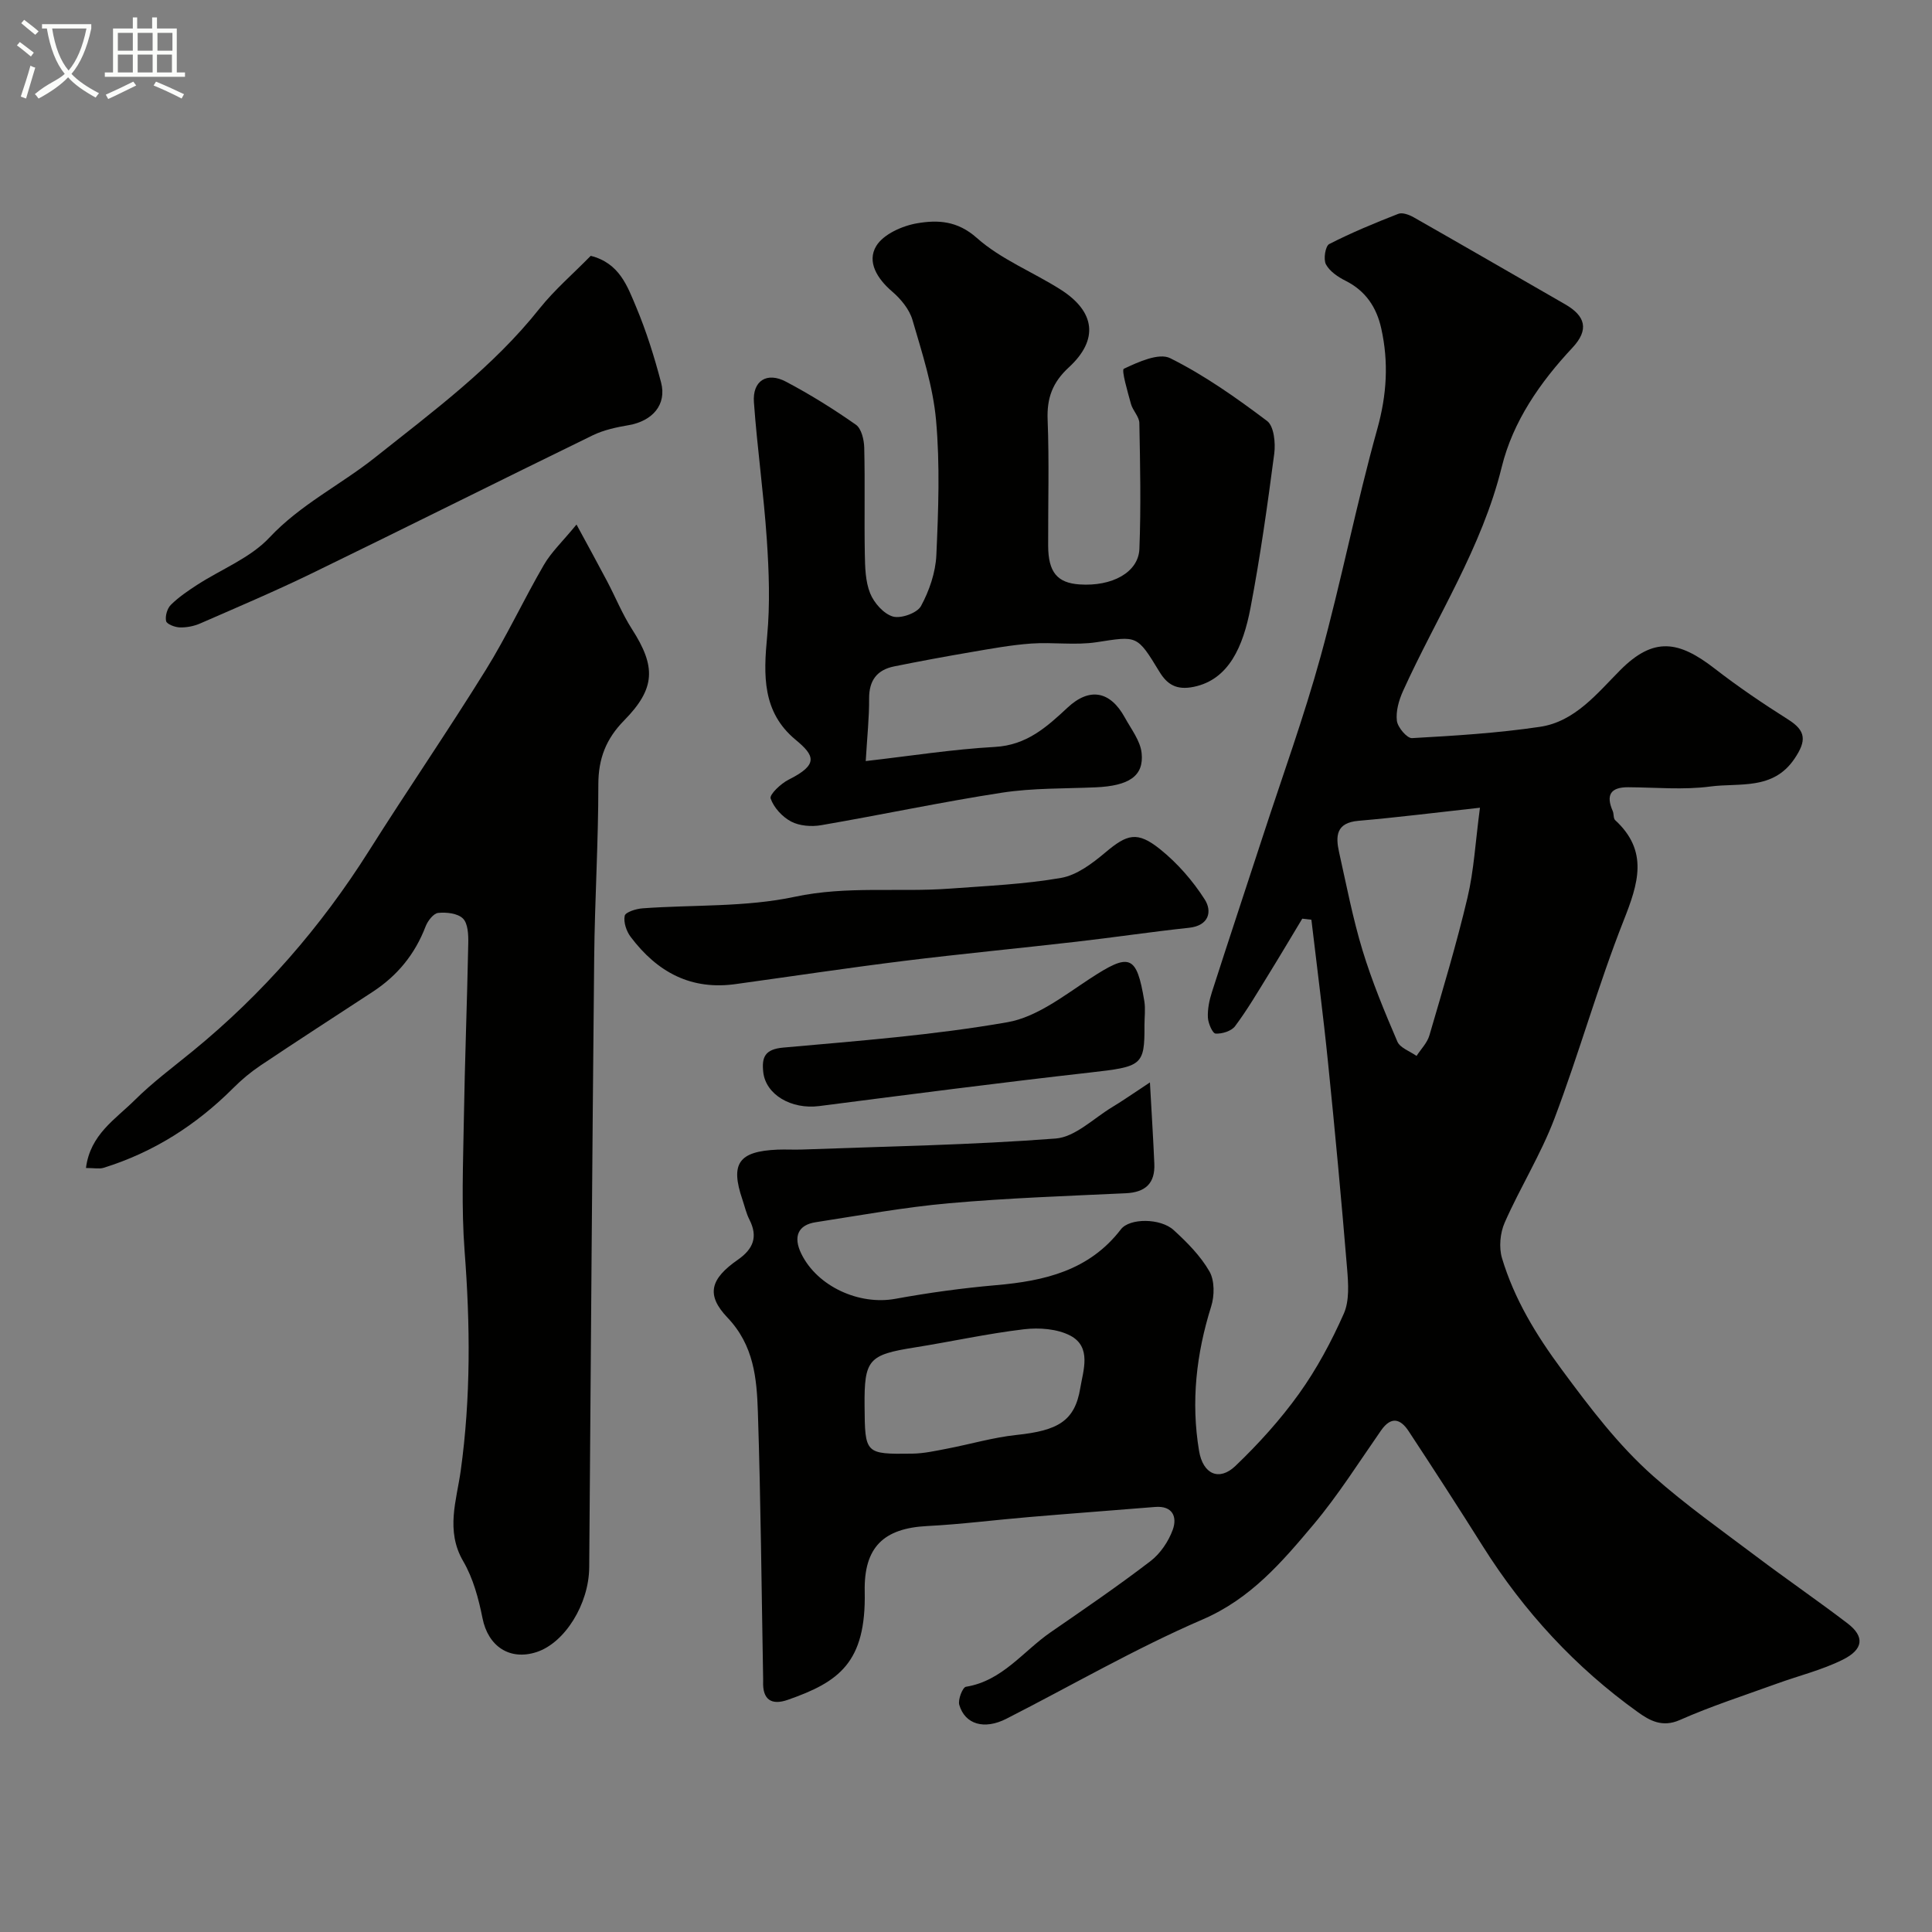 <svg enable-background="new 0 0 400 400" viewBox="0 0 400 400" xmlns="http://www.w3.org/2000/svg"><rect x="0" y="0" width="400" height="400" fill="#808080" stroke="none"/><path d="m6.4 11.7c-1-.8-1.9-1.6-2.9-2.3l.6-.7c.9.7 1.9 1.4 2.9 2.2zm-2.1 8.3c.7-2.1 1.4-4.2 2-6.4.2.1.6.3 1 .4-.7 2.3-1.3 4.4-1.9 6.4zm3-12.8c-1.1-.9-2.1-1.7-2.9-2.4l.6-.7c1 .8 2 1.5 3 2.4zm1.4-1.3v-.9h10.2v.9c-.9 4.2-2.3 7.3-4.1 9.4 1.3 1.4 3.2 2.7 5.7 4-.2.2-.4.5-.7.9-2.5-1.4-4.4-2.7-5.7-4.2-1.4 1.5-3.5 3-6.1 4.4 0 0 0 0-.1-.1-.3-.4-.5-.7-.7-.8 2.7-2.3 4.7-2.8 6.2-4.2-1.8-2.2-3-5.3-3.7-9.4zm9.2 0h-7.1c.6 3.8 1.7 6.7 3.4 8.7 1.7-2 2.9-4.8 3.7-8.7z" fill="#fbfcfa"/><path d="m31.6 3.6h.9v2.3h4.1v9.1h1.7v.9h-16.6v-.9h1.7v-9.1h4.1v-2.3h.9v2.3h3.1v-2.3zm-4 13.3.6.8c-1.9.9-3.8 1.9-5.8 2.8-.2-.3-.3-.6-.5-.9 2-.9 3.9-1.8 5.7-2.7zm-3.2-10.1v3.7h3.1v-3.7zm0 4.5v3.7h3.1v-3.7zm4.1-4.5v3.7h3.1v-3.7zm0 4.5v3.7h3.1v-3.7zm9.1 9.1c-2.1-1.1-4.1-2-5.8-2.7l.5-.8c2.2.9 4.1 1.8 5.8 2.6zm-1.9-13.6h-3.1v3.7h3.1zm-3.2 4.5v3.7h3.1v-3.7z" fill="#fbfcfa"/><g fill="#010100"><path d="m269.62 190.2c-2.34 3.88-4.64 7.77-7.02 11.62-2.22 3.6-4.37 7.27-6.9 10.65-.76 1.01-2.69 1.61-4.03 1.52-.63-.04-1.53-2.13-1.59-3.32-.08-1.74.29-3.57.83-5.25 3.48-10.84 7.08-21.64 10.61-32.47 4.02-12.33 8.46-24.55 11.9-37.04 4.29-15.6 7.39-31.54 11.74-47.12 1.97-7.07 2.37-13.81.81-20.8-.97-4.36-3.22-7.77-7.39-9.86-1.57-.79-3.29-1.95-4.06-3.4-.56-1.05-.12-3.79.68-4.2 4.63-2.37 9.46-4.37 14.31-6.26.84-.33 2.24.19 3.16.71 10.49 5.97 20.93 12.01 31.39 18.03 4.18 2.41 5.01 5.24 1.47 9.01-6.68 7.14-12.29 15.23-14.61 24.66-4.12 16.76-13.48 31.02-20.45 46.41-.85 1.89-1.5 4.17-1.26 6.15.17 1.36 2.1 3.63 3.13 3.58 8.85-.49 17.74-1.04 26.5-2.34 7.24-1.07 11.86-6.96 16.61-11.73 6.94-6.98 12.12-6.09 19.54-.34 4.88 3.79 10.03 7.27 15.25 10.57 3.69 2.33 3.81 4.39 1.28 8.12-4.45 6.57-11.4 4.94-17.43 5.74-5.57.74-11.31.18-16.98.15-3.7-.02-4.65 1.63-3.21 4.93.26.59.1 1.51.5 1.88 6.99 6.43 4.77 13.15 1.76 20.78-5.31 13.45-9.2 27.45-14.32 40.98-2.81 7.43-7.11 14.29-10.32 21.59-.94 2.14-1.21 5.11-.55 7.33 2.56 8.5 7.02 15.84 12.4 23.11 5.82 7.87 11.65 15.59 18.92 22.03 6.71 5.95 14.08 11.16 21.26 16.57 6.26 4.72 12.73 9.16 18.96 13.91 3.56 2.72 3.36 5.37-1.02 7.54-4.32 2.14-9.13 3.31-13.69 4.97-6.71 2.43-13.53 4.63-20.04 7.51-3.61 1.59-6.23.09-8.61-1.61-12.99-9.3-23.63-20.85-32.15-34.38-5.03-8-10.17-15.94-15.36-23.83-1.68-2.55-3.61-3.14-5.7-.15-4.58 6.57-8.87 13.39-14 19.5-6.52 7.75-12.97 15.34-22.97 19.65-13.91 6-27.1 13.67-40.63 20.56-4.55 2.31-8.54 1.17-9.73-2.88-.32-1.08.69-3.64 1.37-3.75 7.56-1.22 11.84-7.36 17.56-11.3 6.96-4.8 13.94-9.57 20.65-14.71 2.04-1.56 3.74-4.08 4.62-6.51.94-2.6.02-5.01-3.66-4.71-8.69.71-17.4 1.35-26.09 2.09-7.04.59-14.05 1.5-21.1 1.86-9.02.46-13.12 4.38-12.93 13.56.31 14.75-5.37 18.73-15.92 22.42-3.42 1.2-5.26-.06-5.11-3.82.01-.17 0-.33 0-.5-.33-18.43-.49-36.87-1.09-55.29-.23-6.94-.82-13.78-6.3-19.53-4.53-4.75-3.5-8.04 2.16-11.98 3.17-2.21 4.21-4.73 2.39-8.3-.66-1.29-.98-2.76-1.45-4.15-2.55-7.47-.78-10 7.28-10.34 1.66-.07 3.33.04 5-.02 17.53-.65 35.09-.94 52.57-2.28 4.05-.31 7.85-4.18 11.72-6.51 2.28-1.37 4.45-2.91 7.8-5.11.36 6.53.69 11.68.91 16.83.18 4.06-1.83 5.93-5.92 6.12-12.2.57-24.43.99-36.59 2.07-9.25.82-18.42 2.51-27.61 3.93-3.66.56-4.69 3-2.97 6.52 3.32 6.79 11.98 10.7 19.45 9.34 6.9-1.26 13.89-2.22 20.88-2.83 10.02-.87 19.27-3.01 25.84-11.56 1.81-2.36 8.2-2.34 10.93.16 2.78 2.54 5.55 5.33 7.4 8.55 1.09 1.9 1.06 5.04.36 7.26-3.09 9.82-4.2 19.76-2.51 29.89.81 4.86 4.17 6.34 7.53 3.13 4.79-4.58 9.31-9.58 13.17-14.96 3.67-5.12 6.71-10.8 9.27-16.57 1.18-2.67.94-6.17.69-9.24-1.18-14.24-2.5-28.48-3.95-42.69-1-9.89-2.29-19.75-3.45-29.63-.62-.08-1.25-.15-1.89-.22zm36.79-22.97c-9.01.99-17.07 2.01-25.17 2.71-4.65.4-4.74 3.19-3.99 6.54 1.52 6.79 2.83 13.65 4.85 20.29 1.96 6.43 4.55 12.69 7.21 18.88.57 1.32 2.61 2 3.97 2.97.91-1.41 2.21-2.7 2.66-4.25 2.77-9.47 5.62-18.93 7.89-28.53 1.33-5.61 1.63-11.48 2.58-18.61zm-127.41 123.83c.08 9.96.08 10.03 9.88 9.9 2.42-.03 4.85-.58 7.25-1.04 4.78-.92 9.51-2.32 14.33-2.83 8.55-.9 12.07-2.85 13.2-9.71.6-3.62 2.4-8.5-2.06-10.85-2.71-1.42-6.45-1.69-9.59-1.32-7.6.9-15.1 2.57-22.66 3.77-9.52 1.51-10.43 2.49-10.35 12.08z"/><path d="m17.8 241.82c.86-6.92 6.11-10.1 10.07-14.03 3.71-3.69 7.96-6.84 12.03-10.17 14.46-11.82 26.54-25.69 36.51-41.49 7.92-12.55 16.33-24.79 24.15-37.4 4.37-7.03 7.87-14.6 12.04-21.77 1.53-2.64 3.85-4.82 6.76-8.36 2.45 4.53 4.43 8.12 6.33 11.73 1.74 3.3 3.15 6.8 5.15 9.92 5 7.78 4.9 12.28-1.63 18.92-3.72 3.78-5.33 7.88-5.33 13.23.01 11.95-.74 23.9-.86 35.86-.42 42.08-.7 84.16-1.03 126.25-.06 7.59-5.03 15.61-10.89 17.53-5.6 1.83-10.05-1.22-11.2-7-.81-4.06-1.94-8.28-4-11.81-3.7-6.34-1.36-12.62-.51-18.75 2.1-15.16 1.97-30.25.8-45.46-.68-8.94-.31-17.98-.16-26.98.2-12.27.68-24.53.92-36.79.03-1.74-.06-4.05-1.1-5.08-1.08-1.08-3.43-1.34-5.13-1.16-.98.1-2.17 1.66-2.61 2.81-2.19 5.73-5.84 10.19-10.94 13.52-7.75 5.07-15.52 10.09-23.21 15.24-2.03 1.36-3.95 2.96-5.67 4.69-7.65 7.65-16.51 13.31-26.87 16.52-.88.26-1.92.03-3.62.03z"/><path d="m179.24 157.57c9.22-1.05 17.97-2.44 26.78-2.93 6.54-.37 10.69-4.11 15-8.13 4.55-4.25 8.84-3.47 11.87 2.06 1.31 2.39 3.2 4.79 3.47 7.33.51 4.79-2.64 6.81-9.54 7.11-6.45.28-12.98.13-19.33 1.1-12.55 1.93-24.98 4.59-37.49 6.74-1.99.34-4.45.16-6.19-.75-1.83-.96-3.61-2.89-4.26-4.79-.28-.8 2.13-3.09 3.73-3.89 6.27-3.13 5.37-5.01 1.44-8.26-6.93-5.74-6.65-13.38-5.89-21.45.62-6.62.38-13.37-.07-20.02-.64-9.49-1.99-18.93-2.67-28.42-.32-4.44 2.69-6.34 6.65-4.24 5 2.64 9.83 5.65 14.46 8.9 1.15.8 1.69 3.11 1.73 4.74.18 7.33-.01 14.66.12 21.99.05 2.76.11 5.71 1.11 8.19.81 1.99 2.8 4.25 4.72 4.8 1.67.47 5.01-.73 5.8-2.17 1.72-3.17 3.01-6.93 3.18-10.51.42-9.31.77-18.71-.06-27.97-.63-7.01-2.89-13.93-4.88-20.75-.64-2.21-2.42-4.36-4.22-5.9-3.09-2.65-5.26-6.16-3.28-9.42 1.49-2.45 5.41-4.19 8.51-4.71 4.2-.71 8.27-.55 12.31 3.04 5 4.45 11.61 7.04 17.36 10.7 7.18 4.57 7.9 10.38 1.7 16.09-3.38 3.11-4.58 6.34-4.4 10.85.34 8.68.08 17.39.11 26.08.02 5.47 1.87 7.71 6.5 8.02 6.72.46 12.2-2.49 12.39-7.36.34-8.67.16-17.38-.01-26.06-.03-1.33-1.37-2.58-1.74-3.96-.68-2.49-2.01-7.01-1.47-7.27 2.98-1.4 7.25-3.36 9.6-2.19 7.1 3.54 13.69 8.2 20.06 13 1.42 1.07 1.77 4.54 1.48 6.76-1.4 10.68-2.9 21.37-4.92 31.95-1.53 8.01-4.49 14.81-11.69 16.32-3.62.76-5.56-.46-7.18-3.14-4.65-7.65-4.58-7.38-12.98-6.09-4.43.68-9.05-.04-13.55.28-4.21.3-8.39 1.08-12.56 1.79-5.28.9-10.56 1.88-15.81 2.94-3.56.72-5.21 2.9-5.19 6.66.03 3.9-.4 7.83-.7 12.94z"/><path d="m122.3 52.97c5.92 1.48 7.58 6.25 9.38 10.52 2.13 5.07 3.79 10.38 5.19 15.7 1.2 4.58-1.77 7.99-6.74 8.84-2.52.43-5.14.99-7.42 2.1-19.39 9.45-38.67 19.11-58.07 28.54-7.61 3.7-15.41 7.01-23.17 10.4-1.3.57-2.83.87-4.24.83-1.01-.03-2.69-.67-2.84-1.31-.23-1.03.23-2.63 1-3.38 1.61-1.59 3.53-2.89 5.44-4.13 5.02-3.25 11-5.56 14.95-9.78 6.45-6.88 14.74-10.91 21.88-16.59 12-9.55 24.41-18.68 34.08-30.87 3.12-3.89 6.95-7.18 10.56-10.87z"/><path d="m152.62 203.7c-9.53 1.44-16.55-2.44-22.05-9.73-.88-1.17-1.51-3.04-1.23-4.37.16-.76 2.37-1.45 3.7-1.54 10.52-.77 21.31-.21 31.51-2.39 10.78-2.3 21.41-.91 32.07-1.69 7.71-.57 15.48-.9 23.06-2.22 3.27-.57 6.46-2.99 9.13-5.23 4.54-3.82 6.61-4.54 11.41-.68 3.57 2.87 6.75 6.52 9.21 10.38 1.56 2.44.91 5.42-3.27 5.86-7.8.83-15.57 2-23.37 2.89-11.89 1.37-23.8 2.5-35.67 3.97-11.51 1.43-23 3.16-34.5 4.75z"/><path d="m236.95 212.26c.05 8.39-.54 8.58-11.31 9.8-18.7 2.11-37.37 4.54-56.03 6.94-5.76.74-11.09-2.35-11.59-7.06-.33-3.07.34-4.71 4.16-5.05 15.51-1.39 31.09-2.57 46.4-5.25 6.02-1.05 11.63-5.44 16.99-8.96 8.31-5.45 9.74-5.08 11.35 4.59.26 1.62.03 3.32.03 4.99z"/></g></svg>